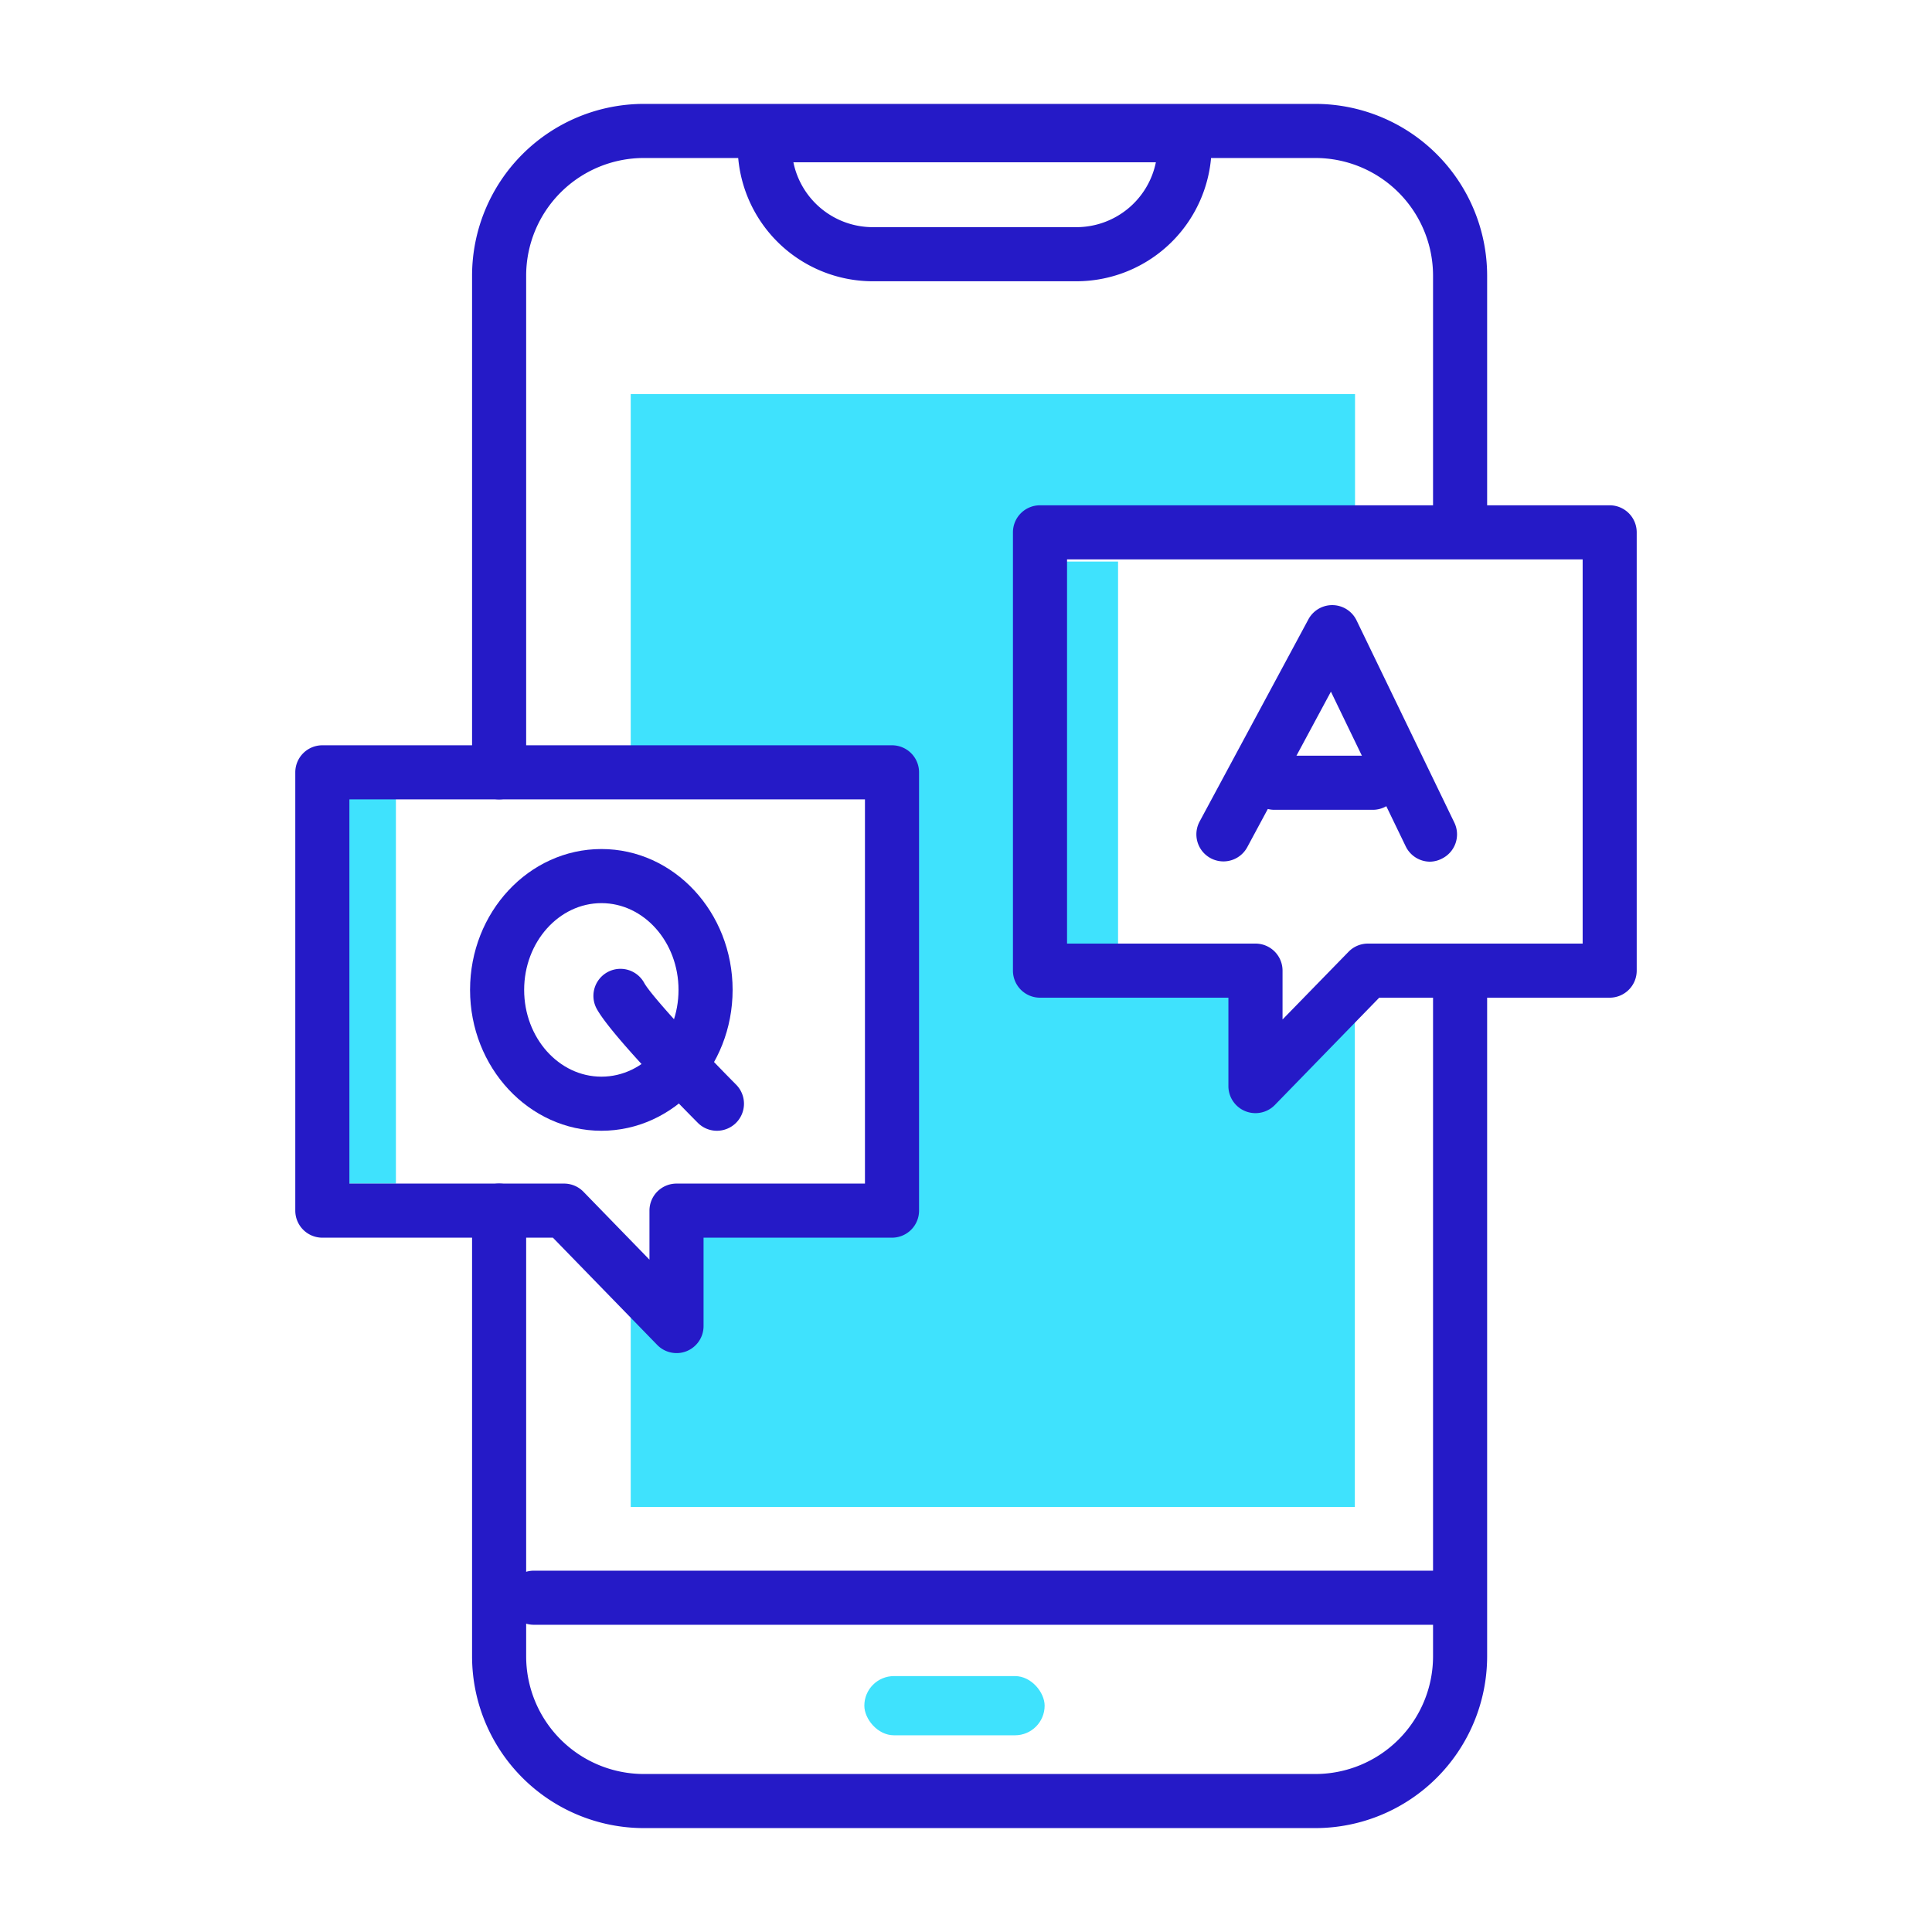 <svg xmlns="http://www.w3.org/2000/svg" viewBox="0 0 500 500" width="500" height="500" class="illustration"><g id="Layer_3" data-name="Layer 3"><rect x="223.69" y="433.77" width="46.66" height="15.32" rx="7.66" fill="#3fe2fd"></rect><path d="M325.61,281.24v-30.6H270V138.26l80.68-2.36V102H163.23v98h67.91V310.86H173.07V346.6l-9.84-13.27V390h187.4V255.14Z" fill="#3fe2fd"></path><rect x="85.1" y="201.71" width="17.36" height="104.6" fill="#3fe2fd"></rect><rect x="269.95" y="145.33" width="19.4" height="99.15" fill="#3fe2fd"></rect><path d="M129.17,206.88a7,7,0,0,1-7-7V71.33A44.49,44.49,0,0,1,166.6,26.89H340.43a44.49,44.49,0,0,1,44.44,44.44V134.2a7,7,0,0,1-14,0V71.33a30.47,30.47,0,0,0-30.44-30.44H166.6a30.47,30.47,0,0,0-30.43,30.44V199.88A7,7,0,0,1,129.17,206.88Z" fill="#251ac7"></path><path d="M340.43,473.11H166.6a44.49,44.49,0,0,1-44.43-44.44V313.31a7,7,0,0,1,14,0V428.67a30.47,30.47,0,0,0,30.43,30.44H340.43a30.47,30.47,0,0,0,30.44-30.44V254a7,7,0,0,1,14,0V428.67A44.49,44.49,0,0,1,340.43,473.11Z" fill="#251ac7"></path><path d="M278.56,72.79H225.91a35,35,0,0,1-35-35V35a7,7,0,0,1,7-7H306.56a7,7,0,0,1,7,7v2.79A35,35,0,0,1,278.56,72.79ZM205.33,42a21,21,0,0,0,20.58,16.79h52.65A21,21,0,0,0,299.14,42Z" fill="#251ac7"></path><path d="M374.49,420.49H138.15a7,7,0,1,1,0-14H374.49a7,7,0,0,1,0,14Z" fill="#251ac7"></path><path d="M324.91,288.08a7,7,0,0,1-7-7V258.2H269.15a7,7,0,0,1-7-7V137.77a7,7,0,0,1,7-7H416.58a7,7,0,0,1,7,7V251.2a7,7,0,0,1-7,7H356.94l-27,27.76A7,7,0,0,1,324.91,288.08ZM276.15,244.2h48.77a7,7,0,0,1,7,7v12.64L349,246.32a7,7,0,0,1,5-2.12h55.59V144.77H276.15Z" fill="#251ac7"></path><path d="M175.09,350.18a7,7,0,0,1-5-2.11l-27-27.76H83.42a7,7,0,0,1-7-7V199.88a7,7,0,0,1,7-7H230.85a7,7,0,0,1,7,7V313.31a7,7,0,0,1-7,7H182.08v22.87a7,7,0,0,1-4.36,6.49A6.91,6.91,0,0,1,175.09,350.18ZM90.42,306.31H146a7,7,0,0,1,5,2.12L168.08,326V313.31a7,7,0,0,1,7-7h48.77V206.88H90.42Z" fill="#251ac7"></path><path d="M370.09,223a7,7,0,0,1-6.31-4l-19.34-40-21.65,40.25a7,7,0,0,1-12.33-6.64l28.15-52.32a7,7,0,0,1,12.47.27l25.3,52.32a7,7,0,0,1-3.25,9.35A6.89,6.89,0,0,1,370.09,223Z" fill="#251ac7"></path><path d="M355.28,209.58H329.82a7,7,0,0,1,0-14h25.46a7,7,0,0,1,0,14Z" fill="#251ac7"></path><path d="M155.65,292.64c-18.73,0-34-16.36-34-36.46s15.23-36.45,34-36.45,33.95,16.35,33.95,36.45S174.37,292.64,155.65,292.64Zm0-58.91c-11,0-20,10.07-20,22.45s8.95,22.46,20,22.46,19.95-10.08,19.95-22.46S166.65,233.73,155.65,233.73Z" fill="#251ac7"></path><path d="M185.58,292.64a6.94,6.94,0,0,1-5-2.07c-5.29-5.32-22.79-23.18-26.23-29.64a7,7,0,0,1,12.35-6.59c1.7,3.18,13.68,16.16,23.81,26.37a7,7,0,0,1-5,11.93Z" fill="#251ac7"></path></g></svg>